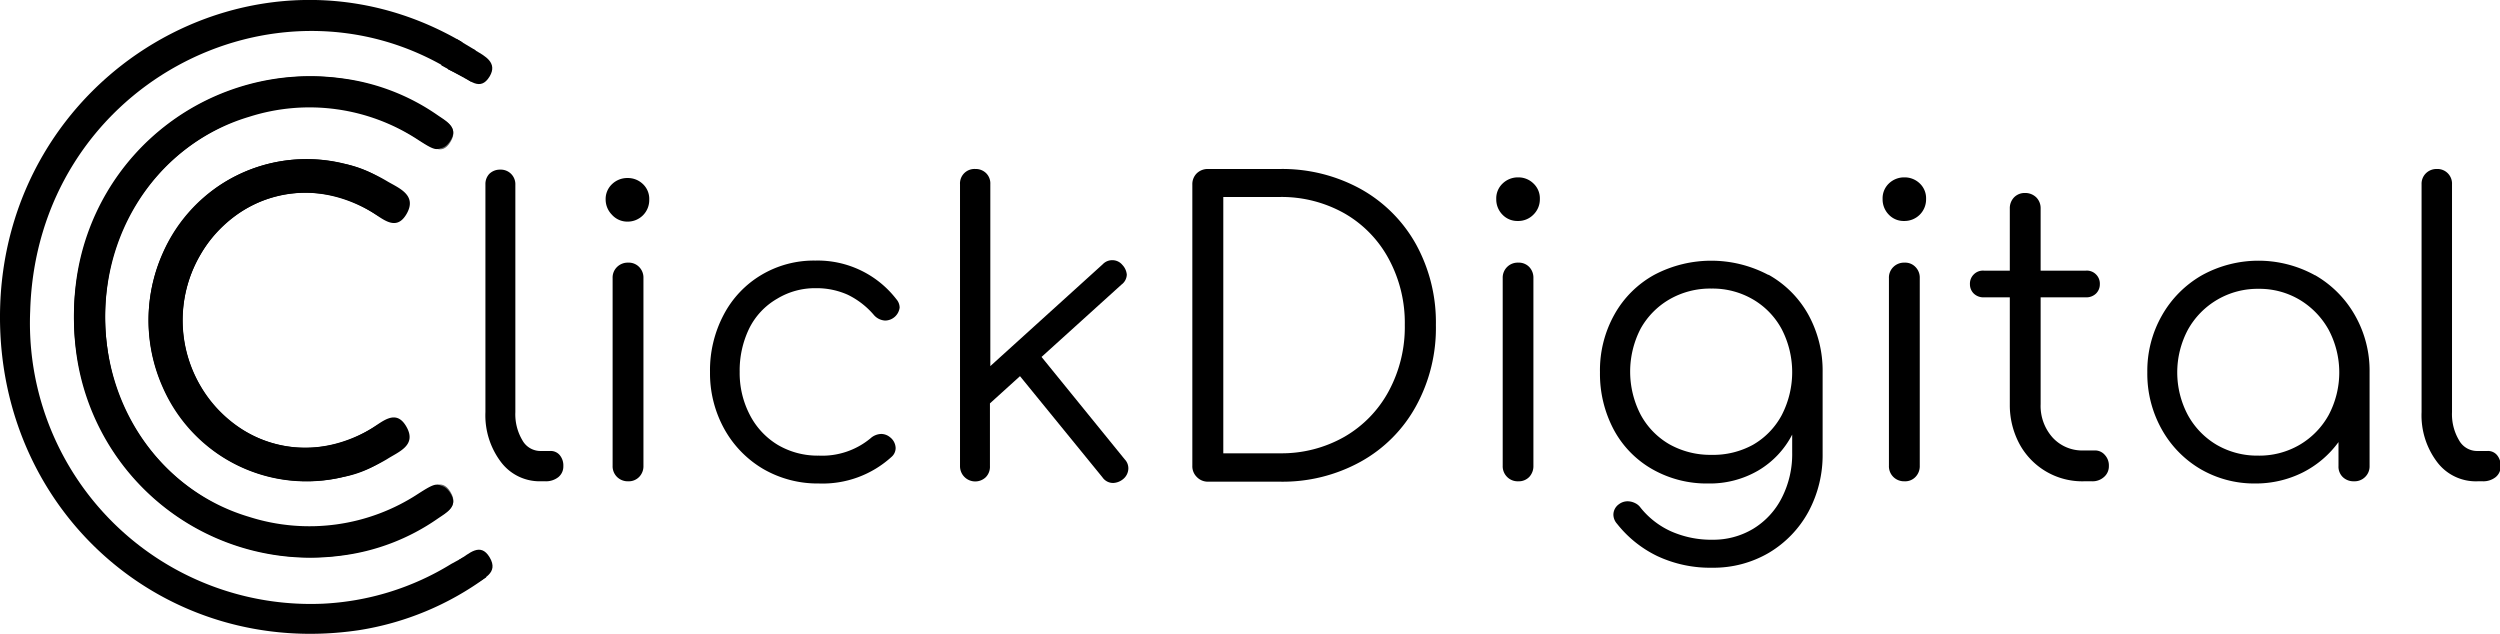<svg xmlns="http://www.w3.org/2000/svg" viewBox="0 0 193.8 49.14"><defs><style>.cls-1,.cls-2{fill-rule:evenodd;}.cls-2{fill-opacity:0.6;}</style></defs><title>CLickDigital_Logo</title><g id="Layer_0_Image" data-name="Layer 0 Image"><g id="großesC"><path id="Cecke" class="cls-1" d="M38.74,8.24c.77.45,1.66,1.43,2.39.2.63-1.06-.36-1.57-1.09-2l-.17-.1" transform="translate(-3.17 -2.52)"/><path class="cls-1" d="M40.87,47.26A22.62,22.62,0,0,1,31,51.37C16,53.61,3.11,42.3,3.17,27,3.24,8.25,23-3.49,38.89,5.72c.66.38-.25,1.94-.63,2.26-.06,0-.1.06-.13,0C24.51-.36,6,9.17,5.51,26.64A21.77,21.77,0,0,0,28.16,49.32a20.87,20.87,0,0,0,10-3.09l.92-.5" transform="translate(-3.17 -2.52)"/><path id="Cecke-2" data-name="Cecke" class="cls-1" d="M38.74,45.93c.77-.45,1.66-1.43,2.39-.2s-.52,1.65-1.26,2.13" transform="translate(-3.17 -2.52)"/></g><g id="mittelC"><path class="cls-1" d="M38.25,12.61c-1,1.77-1,1.82-2.64.77A15.35,15.35,0,0,0,22.5,11.57c-7.54,2.24-12.15,9.89-11,18A15.92,15.92,0,0,0,26.88,43.42a15.11,15.11,0,0,0,7.81-2c.42-.24.82-.5,1.22-.76.71-.45,1.49-.87,2.11,0,.77,1.08-.21,1.58-.91,2.06a16.67,16.67,0,0,1-7.54,2.88A18.3,18.3,0,0,1,9.1,30C7.65,19.58,14.33,10.27,24.52,8.66a17.32,17.32,0,0,1,12.56,2.86A9.37,9.37,0,0,1,38.25,12.61Z" transform="translate(-3.17 -2.52)"/><path id="Cecke-3" data-name="Cecke" class="cls-2" d="M35.72,40.86c.77-.44,1.66-1.41,2.38-.19s-.51,1.64-1.25,2.12Z" transform="translate(-3.17 -2.52)"/></g><g id="mittelC-2" data-name="mittelC"><path class="cls-1" d="M37.08,42.65a17.32,17.32,0,0,1-12.56,2.86C14.33,43.91,7.65,34.6,9.1,24.16A18.29,18.29,0,0,1,29.57,8.58a16.67,16.67,0,0,1,7.54,2.88c.7.48,1.68,1,.91,2.06-.62.87-1.4.45-2.11,0-.4-.26-.8-.52-1.22-.75a15,15,0,0,0-7.81-2A15.91,15.91,0,0,0,11.49,24.59c-1.14,8.12,3.47,15.77,11,18a15.38,15.38,0,0,0,13.11-1.8c1.66-1.06,1.69-1,2.64.76A8.08,8.08,0,0,1,37.08,42.65Z" transform="translate(-3.17 -2.52)"/><path id="Cecke-4" data-name="Cecke" class="cls-2" d="M35.72,13.31c.77.44,1.66,1.42,2.38.2s-.51-1.65-1.25-2.13Z" transform="translate(-3.17 -2.52)"/></g><path id="C" class="cls-1" d="M34.86,18.37c-.66,1.63-1.54,1.39-2.69.69-4.19-2.55-8.79-2-12,1.28A10.07,10.07,0,0,0,18.73,32.5a9.39,9.39,0,0,0,13.1,3.32c.92-.53,2-1.69,2.84-.23s-.61,1.95-1.49,2.52a12.17,12.17,0,0,1-13.13-.44A12.7,12.7,0,0,1,15.8,22.11a12.13,12.13,0,0,1,14-6.9A8.17,8.17,0,0,1,34.86,18.37Z" transform="translate(-3.17 -2.52)"/><path id="C-2" data-name="C" class="cls-1" d="M34.86,36.32c-.66-1.63-1.54-1.39-2.69-.69-4.19,2.55-8.79,2-12-1.28a10.07,10.07,0,0,1-1.42-12.16,9.39,9.39,0,0,1,13.1-3.32c.92.53,2,1.69,2.84.23s-.61-2-1.49-2.52A12.17,12.17,0,0,0,20.05,17,12.7,12.7,0,0,0,15.8,32.58a12.15,12.15,0,0,0,14,6.91A8.22,8.22,0,0,0,34.86,36.32Z" transform="translate(-3.17 -2.52)"/><polyline class="cls-1" points="35.41 3.03 36.87 3.9 35.88 5.93 34.73 5.37"/><polyline class="cls-1" points="36.55 6.35 36.87 4.13 34.22 2.75 34.22 5.07"/></g><g id="Text"><path d="M42,38.33a6,6,0,0,1-1.2-3.86V16.8A1.14,1.14,0,0,1,41.1,16a1.17,1.17,0,0,1,.84-.33,1.13,1.13,0,0,1,1.18,1.18V34.47a3.94,3.94,0,0,0,.54,2.17,1.6,1.6,0,0,0,1.38.84h.78a.91.91,0,0,1,.74.32,1.25,1.25,0,0,1,.28.85,1.06,1.06,0,0,1-.39.86,1.55,1.55,0,0,1-1,.32H45A3.75,3.75,0,0,1,42,38.33Z" transform="translate(-3.17 -2.52)"/><path d="M50.6,19.16A1.68,1.68,0,0,1,50.12,18a1.58,1.58,0,0,1,.5-1.21,1.7,1.7,0,0,1,1.21-.47,1.68,1.68,0,0,1,1.18.47A1.58,1.58,0,0,1,53.5,18a1.67,1.67,0,0,1-1.7,1.7A1.6,1.6,0,0,1,50.6,19.16ZM51,39.49a1.16,1.16,0,0,1-.34-.87V24.08a1.14,1.14,0,0,1,.34-.86,1.18,1.18,0,0,1,.87-.34,1.12,1.12,0,0,1,.85.34,1.17,1.17,0,0,1,.33.86V38.62a1.19,1.19,0,0,1-.33.87,1.12,1.12,0,0,1-.85.34A1.18,1.18,0,0,1,51,39.49Z" transform="translate(-3.17 -2.52)"/><path d="M62.31,38.86a8.2,8.2,0,0,1-3-3.1,8.91,8.91,0,0,1-1.1-4.39,9.2,9.2,0,0,1,1.06-4.45,7.78,7.78,0,0,1,2.91-3.08,7.94,7.94,0,0,1,4.19-1.12,7.71,7.71,0,0,1,6.29,3,1,1,0,0,1,.25.65,1.15,1.15,0,0,1-1.12,1,1.24,1.24,0,0,1-.9-.46,6.25,6.25,0,0,0-2-1.54,5.91,5.91,0,0,0-2.48-.51,5.65,5.65,0,0,0-3,.82A5.44,5.44,0,0,0,61.24,28a7.46,7.46,0,0,0-.73,3.35,7,7,0,0,0,.77,3.3A5.82,5.82,0,0,0,63.45,37a6.09,6.09,0,0,0,3.2.84,5.86,5.86,0,0,0,4-1.34,1.29,1.29,0,0,1,.83-.34,1.08,1.08,0,0,1,.68.25,1.1,1.1,0,0,1,.44.84.91.91,0,0,1-.31.68A7.94,7.94,0,0,1,66.65,40,8.41,8.41,0,0,1,62.31,38.86Z" transform="translate(-3.17 -2.52)"/><path d="M90.64,38.84a1.09,1.09,0,0,1-.43.84,1.29,1.29,0,0,1-.75.28,1,1,0,0,1-.83-.44l-6.39-7.84-2.33,2.11v4.86a1.15,1.15,0,0,1-.32.86,1.18,1.18,0,0,1-2-.86V16.8a1.12,1.12,0,0,1,1.18-1.18,1.15,1.15,0,0,1,.85.33,1.12,1.12,0,0,1,.32.85V30.9L88.66,23a1,1,0,0,1,.74-.31,1,1,0,0,1,.78.37,1.25,1.25,0,0,1,.34.75,1,1,0,0,1-.41.77l-6.2,5.61,6.45,7.94A1,1,0,0,1,90.64,38.84Z" transform="translate(-3.17 -2.52)"/><path d="M95.94,39.49a1.16,1.16,0,0,1-.34-.87V16.83a1.18,1.18,0,0,1,.34-.87,1.22,1.22,0,0,1,.87-.34h5.58a12.61,12.61,0,0,1,6.26,1.55,11.06,11.06,0,0,1,4.29,4.29,12.54,12.54,0,0,1,1.54,6.25A12.57,12.57,0,0,1,112.94,34a10.91,10.91,0,0,1-4.29,4.31,12.5,12.5,0,0,1-6.26,1.55H96.81A1.18,1.18,0,0,1,95.94,39.49Zm6.45-1.83a9.84,9.84,0,0,0,5-1.28,9,9,0,0,0,3.44-3.55,10.46,10.46,0,0,0,1.24-5.12,10.42,10.42,0,0,0-1.24-5.11,8.94,8.94,0,0,0-3.44-3.54,9.93,9.93,0,0,0-5-1.27H98V37.66Z" transform="translate(-3.17 -2.52)"/><path d="M119.64,19.16a1.68,1.68,0,0,1-.48-1.21,1.58,1.58,0,0,1,.5-1.21,1.7,1.7,0,0,1,1.21-.47,1.66,1.66,0,0,1,1.17.47,1.58,1.58,0,0,1,.5,1.21,1.66,1.66,0,0,1-.5,1.21,1.64,1.64,0,0,1-1.21.49A1.59,1.59,0,0,1,119.64,19.16ZM120,39.49a1.16,1.16,0,0,1-.34-.87V24.08a1.16,1.16,0,0,1,1.21-1.2,1.12,1.12,0,0,1,.85.34,1.2,1.2,0,0,1,.32.86V38.62a1.23,1.23,0,0,1-.32.87,1.12,1.12,0,0,1-.85.34A1.15,1.15,0,0,1,120,39.49Z" transform="translate(-3.17 -2.52)"/><path d="M140.27,23.82a8,8,0,0,1,3.07,3.07,9,9,0,0,1,1.12,4.48v6.32a9.25,9.25,0,0,1-1.1,4.5,8.35,8.35,0,0,1-3.06,3.18,8.48,8.48,0,0,1-4.4,1.16,9.65,9.65,0,0,1-4.25-.9,8.9,8.9,0,0,1-3.13-2.51,1.08,1.08,0,0,1-.28-.71,1,1,0,0,1,.44-.81,1.11,1.11,0,0,1,.68-.22,1.32,1.32,0,0,1,.56.14,1.09,1.09,0,0,1,.43.36,6.4,6.4,0,0,0,2.36,1.83,7.72,7.72,0,0,0,3.22.65,6,6,0,0,0,3.15-.85,5.94,5.94,0,0,0,2.21-2.39,7.43,7.43,0,0,0,.81-3.52V36.21A6.9,6.9,0,0,1,139.46,39a7.45,7.45,0,0,1-3.87,1,8.51,8.51,0,0,1-4.32-1.1,7.72,7.72,0,0,1-3-3.07,9.21,9.21,0,0,1-1.07-4.45,8.84,8.84,0,0,1,1.12-4.48,7.9,7.9,0,0,1,3.08-3.07,9.45,9.45,0,0,1,8.85,0ZM139.06,37a5.81,5.81,0,0,0,2.23-2.3,7.25,7.25,0,0,0,0-6.66,5.9,5.9,0,0,0-2.23-2.31,6.21,6.21,0,0,0-3.22-.84,6.31,6.31,0,0,0-3.26.84A6,6,0,0,0,130.35,28a7.25,7.25,0,0,0,0,6.66,5.87,5.87,0,0,0,2.23,2.3,6.49,6.49,0,0,0,3.26.82A6.4,6.4,0,0,0,139.06,37Z" transform="translate(-3.17 -2.52)"/><path d="M149.59,19.16a1.68,1.68,0,0,1-.48-1.21,1.58,1.58,0,0,1,.49-1.21,1.7,1.7,0,0,1,1.21-.47,1.68,1.68,0,0,1,1.18.47,1.58,1.58,0,0,1,.49,1.21,1.67,1.67,0,0,1-1.7,1.7A1.58,1.58,0,0,1,149.59,19.16Zm.35,20.33a1.16,1.16,0,0,1-.34-.87V24.08a1.14,1.14,0,0,1,.34-.86,1.18,1.18,0,0,1,.87-.34,1.1,1.1,0,0,1,.85.34,1.17,1.17,0,0,1,.33.86V38.62a1.19,1.19,0,0,1-.33.87,1.1,1.1,0,0,1-.85.34A1.18,1.18,0,0,1,149.94,39.49Z" transform="translate(-3.17 -2.52)"/><path d="M166.34,37.79a1.2,1.2,0,0,1,.31.86,1.09,1.09,0,0,1-.37.84,1.32,1.32,0,0,1-.93.34h-.65a5.53,5.53,0,0,1-5-2.93,6.37,6.37,0,0,1-.73-3V25.57h-2a1.08,1.08,0,0,1-.79-.29,1,1,0,0,1-.3-.73,1,1,0,0,1,.3-.76,1,1,0,0,1,.79-.29h2V18.69a1.21,1.21,0,0,1,.33-.87,1.15,1.15,0,0,1,.85-.34,1.22,1.22,0,0,1,.87.34,1.18,1.18,0,0,1,.34.87V23.5h3.5a1,1,0,0,1,.79.29,1,1,0,0,1,.3.76,1,1,0,0,1-.3.73,1.08,1.08,0,0,1-.79.29h-3.5v8.28a3.67,3.67,0,0,0,.93,2.59,3.11,3.11,0,0,0,2.39,1h.84A1,1,0,0,1,166.34,37.79Z" transform="translate(-3.17 -2.52)"/><path d="M182.63,23.85a8.29,8.29,0,0,1,3.1,3.12,8.66,8.66,0,0,1,1.13,4.4v7.28a1.14,1.14,0,0,1-.34.84,1.16,1.16,0,0,1-.87.34,1.2,1.2,0,0,1-.86-.32,1.12,1.12,0,0,1-.34-.86V36.79a7.74,7.74,0,0,1-2.76,2.35A8.14,8.14,0,0,1,178,40a8.28,8.28,0,0,1-4.27-1.13,8.2,8.2,0,0,1-3-3.1,8.81,8.81,0,0,1-1.1-4.39,8.66,8.66,0,0,1,1.13-4.4,8.29,8.29,0,0,1,3.1-3.12,9.07,9.07,0,0,1,8.77,0ZM181.44,37a6.09,6.09,0,0,0,2.25-2.31,7.05,7.05,0,0,0,0-6.6,6.22,6.22,0,0,0-2.25-2.33,6.09,6.09,0,0,0-3.19-.85,6.17,6.17,0,0,0-5.48,3.18,7.05,7.05,0,0,0,0,6.6A6.07,6.07,0,0,0,175,37a6.25,6.25,0,0,0,3.21.84A6.18,6.18,0,0,0,181.44,37Z" transform="translate(-3.17 -2.52)"/><path d="M192.09,38.33a6,6,0,0,1-1.2-3.86V16.8a1.14,1.14,0,0,1,.34-.85,1.17,1.17,0,0,1,.84-.33,1.13,1.13,0,0,1,1.18,1.18V34.47a3.94,3.94,0,0,0,.54,2.17,1.6,1.6,0,0,0,1.38.84H196a.91.91,0,0,1,.74.32,1.25,1.25,0,0,1,.28.85,1.06,1.06,0,0,1-.39.86,1.55,1.55,0,0,1-1,.32h-.4A3.75,3.75,0,0,1,192.09,38.33Z" transform="translate(-3.17 -2.52)"/></g></svg>